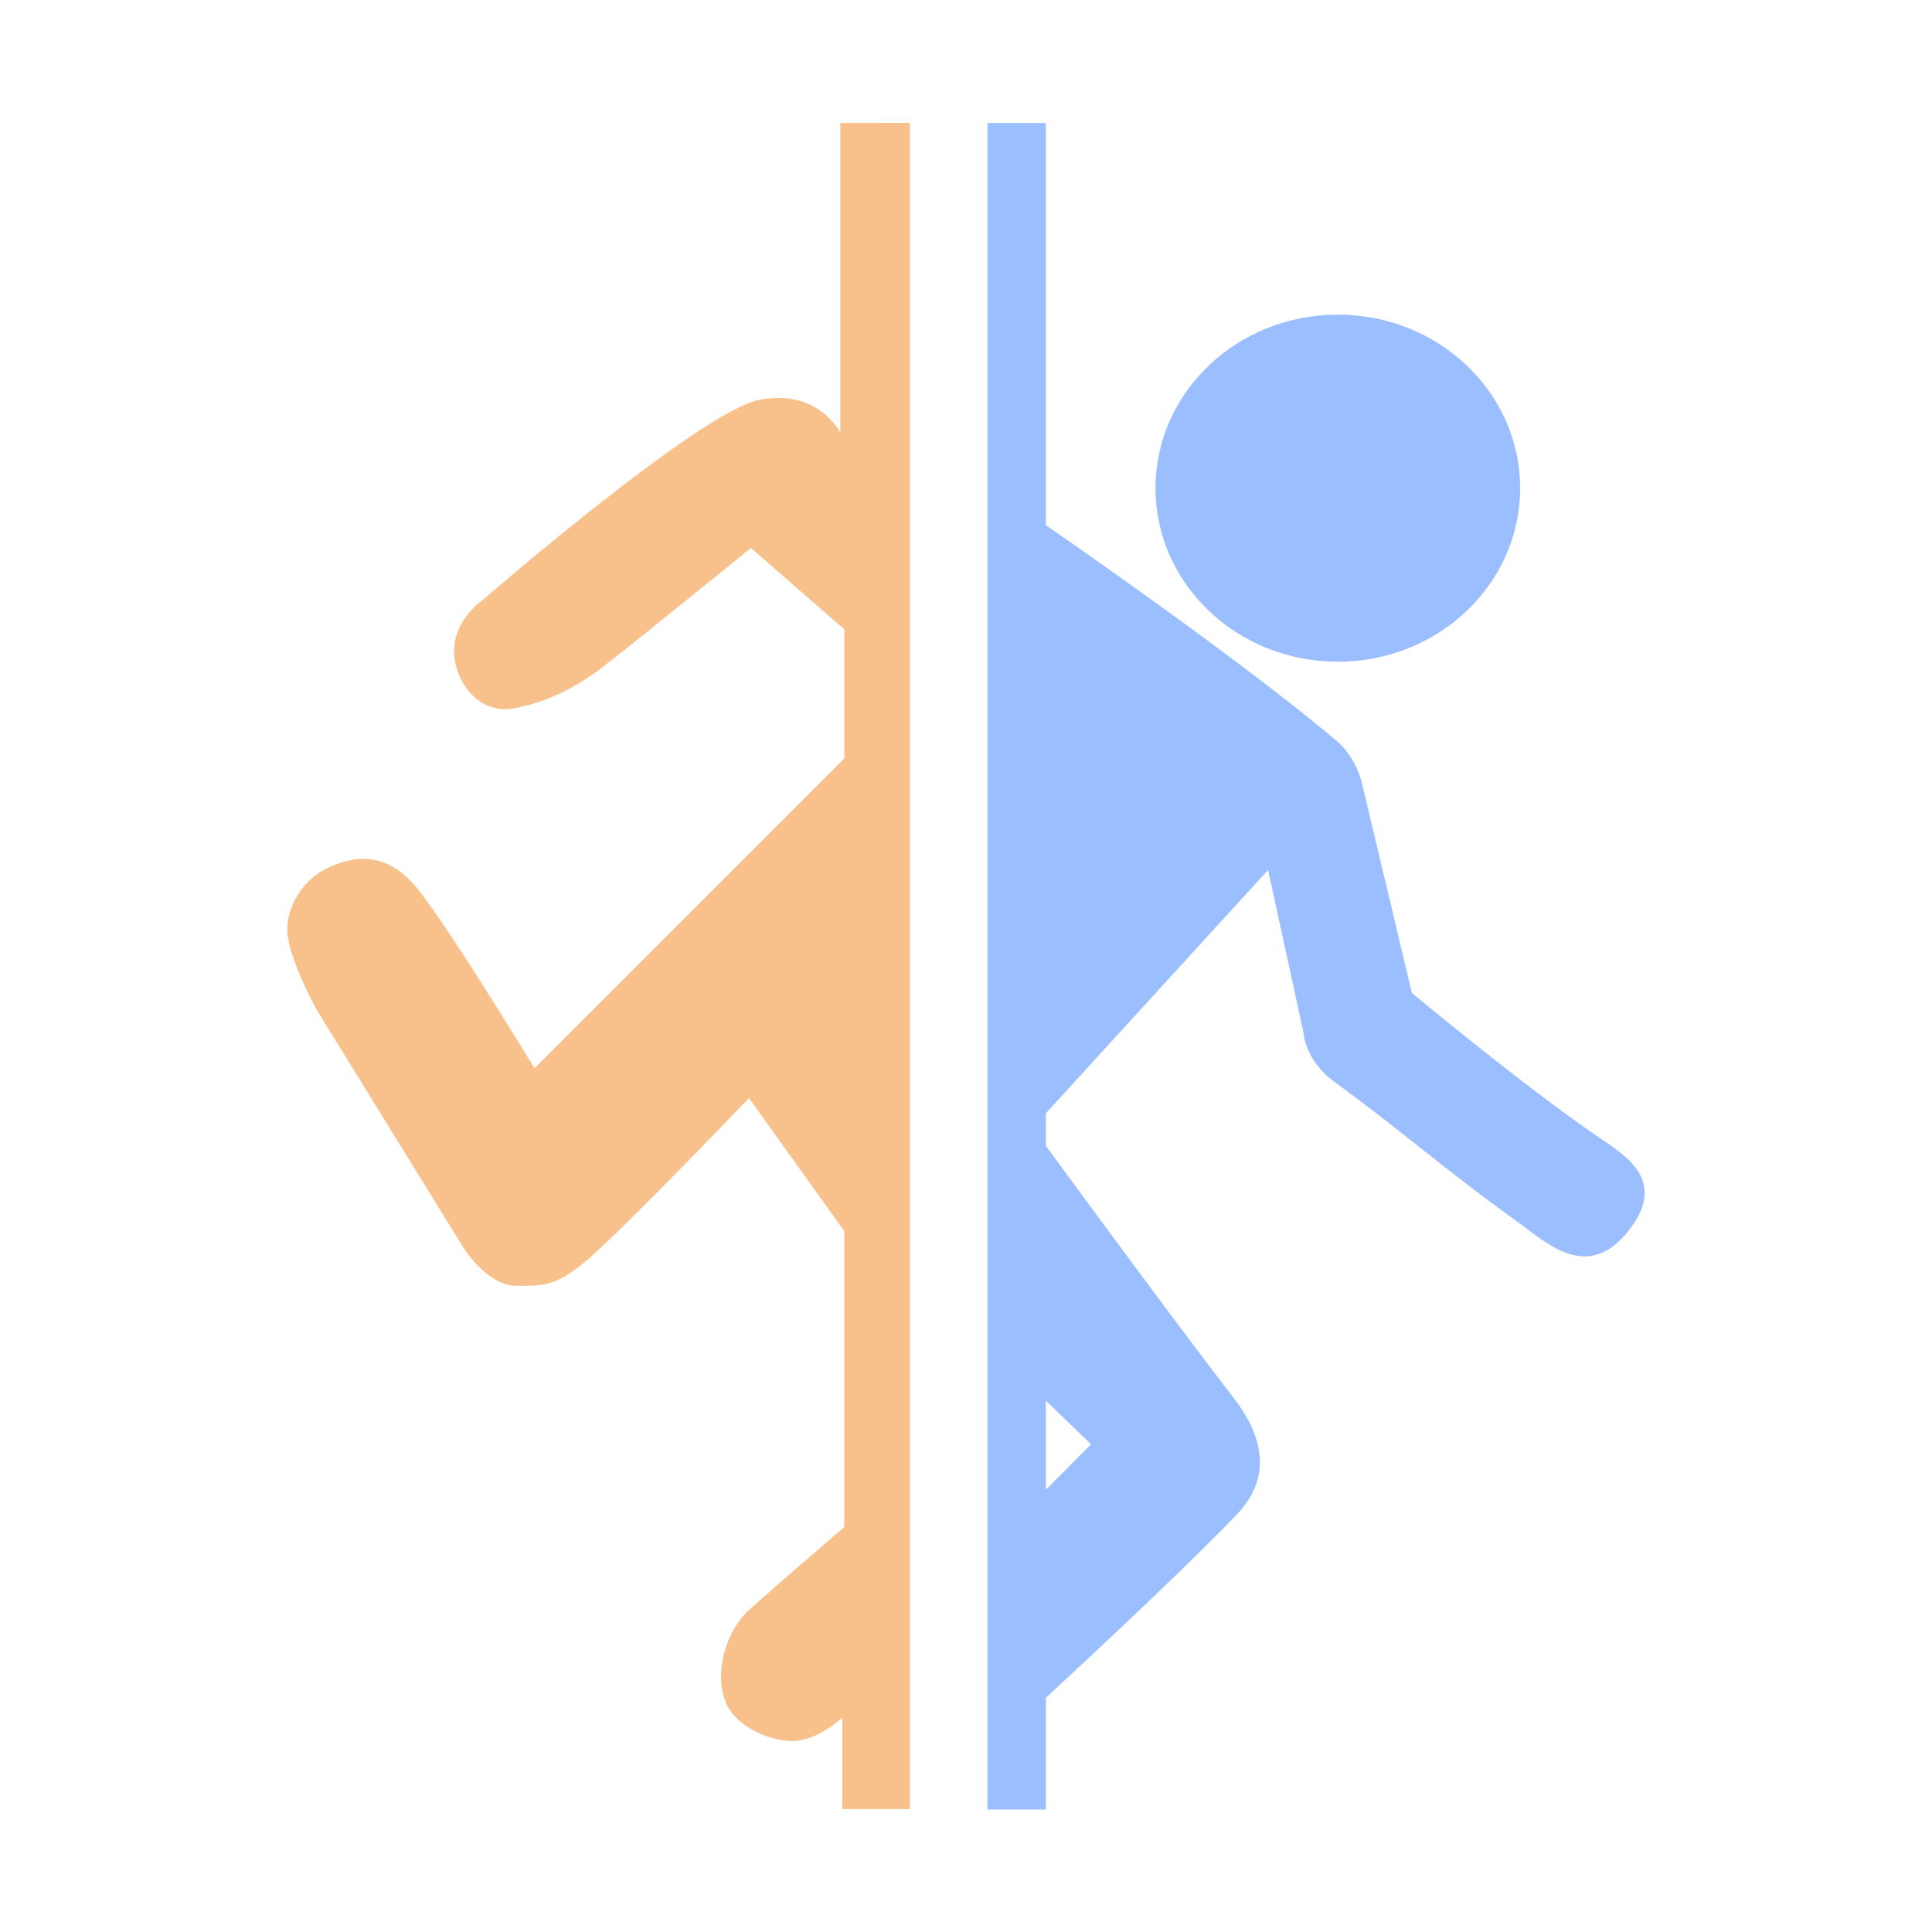 <?xml version="1.0" encoding="UTF-8"?>
<svg version="1.1" viewBox="0 0 192 192" xml:space="preserve" xmlns="http://www.w3.org/2000/svg"><path d="m83.51 12.217v30.789s-2.171-4.441-8.092-3.257c-5.921 1.184-27.632 20.033-27.632 20.033s-3.529 2.452-2.467 6.415c0.787 2.937 3.156 4.581 5.428 4.243 3.436-0.511 6.545-2.194 8.882-3.947 2.347-1.761 15-12.039 15-12.039l9.276 8.092v12.829l-30.789 30.789s-9.596-15.825-12.237-18.553c-2.937-3.032-5.892-2.536-8.455-1.288-2.329 1.134-4.21 4.007-3.816 6.77 0.395 2.763 2.797 7.149 2.797 7.149l14.605 23.684s2.356 3.861 5.329 3.856c2.446-5e-3 3.81 0.149 6.908-2.474 3.801-3.219 16.184-16.184 16.184-16.184l9.474 13.224v29.408s-6.18 5.301-9.398 8.177c-2.389 2.135-3.61 6.373-2.35 9.319 1.002 2.344 4.283 3.773 6.652 3.773s4.899-2.322 4.899-2.322v9.079h6.71v-167.57z" fill="#f8c18c" stroke-linejoin="bevel" stroke-width="3.511"/><style type="text/css">.st0{fill:#FFFFFF;}</style><g transform="matrix(1.018 0 0 .969 -11.811 4.467)" fill="#9abeff"><path d="m110.58 46.984s20.986 15.039 31.526 24.407c1.899 1.688 2.441 4.271 2.441 4.271l4.881 21.559s10.202 8.942 17.668 14.394c2.807 2.05 7.388 4.552 3.661 9.763-4.116 5.754-8.2 1.436-11.186-0.814-6.993-5.269-11.141-9.212-17.668-14.191-2.947-2.248-3.051-5.085-3.051-5.085l-3.458-16.678-22.983 26.441s12.994 18.69 19.729 27.864c2.445 3.33 3.914 7.744 0.203 11.797-7.381 8.062-23.186 23.186-23.186 23.186l0.203-21.152 8.757-9.229-8.35-8.466z" stroke-width="4"/><rect x="108" y="8" width="5.699" height="172.97" rx="0" ry="0" stroke-width="4.733" style="paint-order:stroke fill markers"/><circle cx="142.2" cy="45.456" r="17.797" stroke-width="4" style="paint-order:stroke fill markers"/></g></svg>
